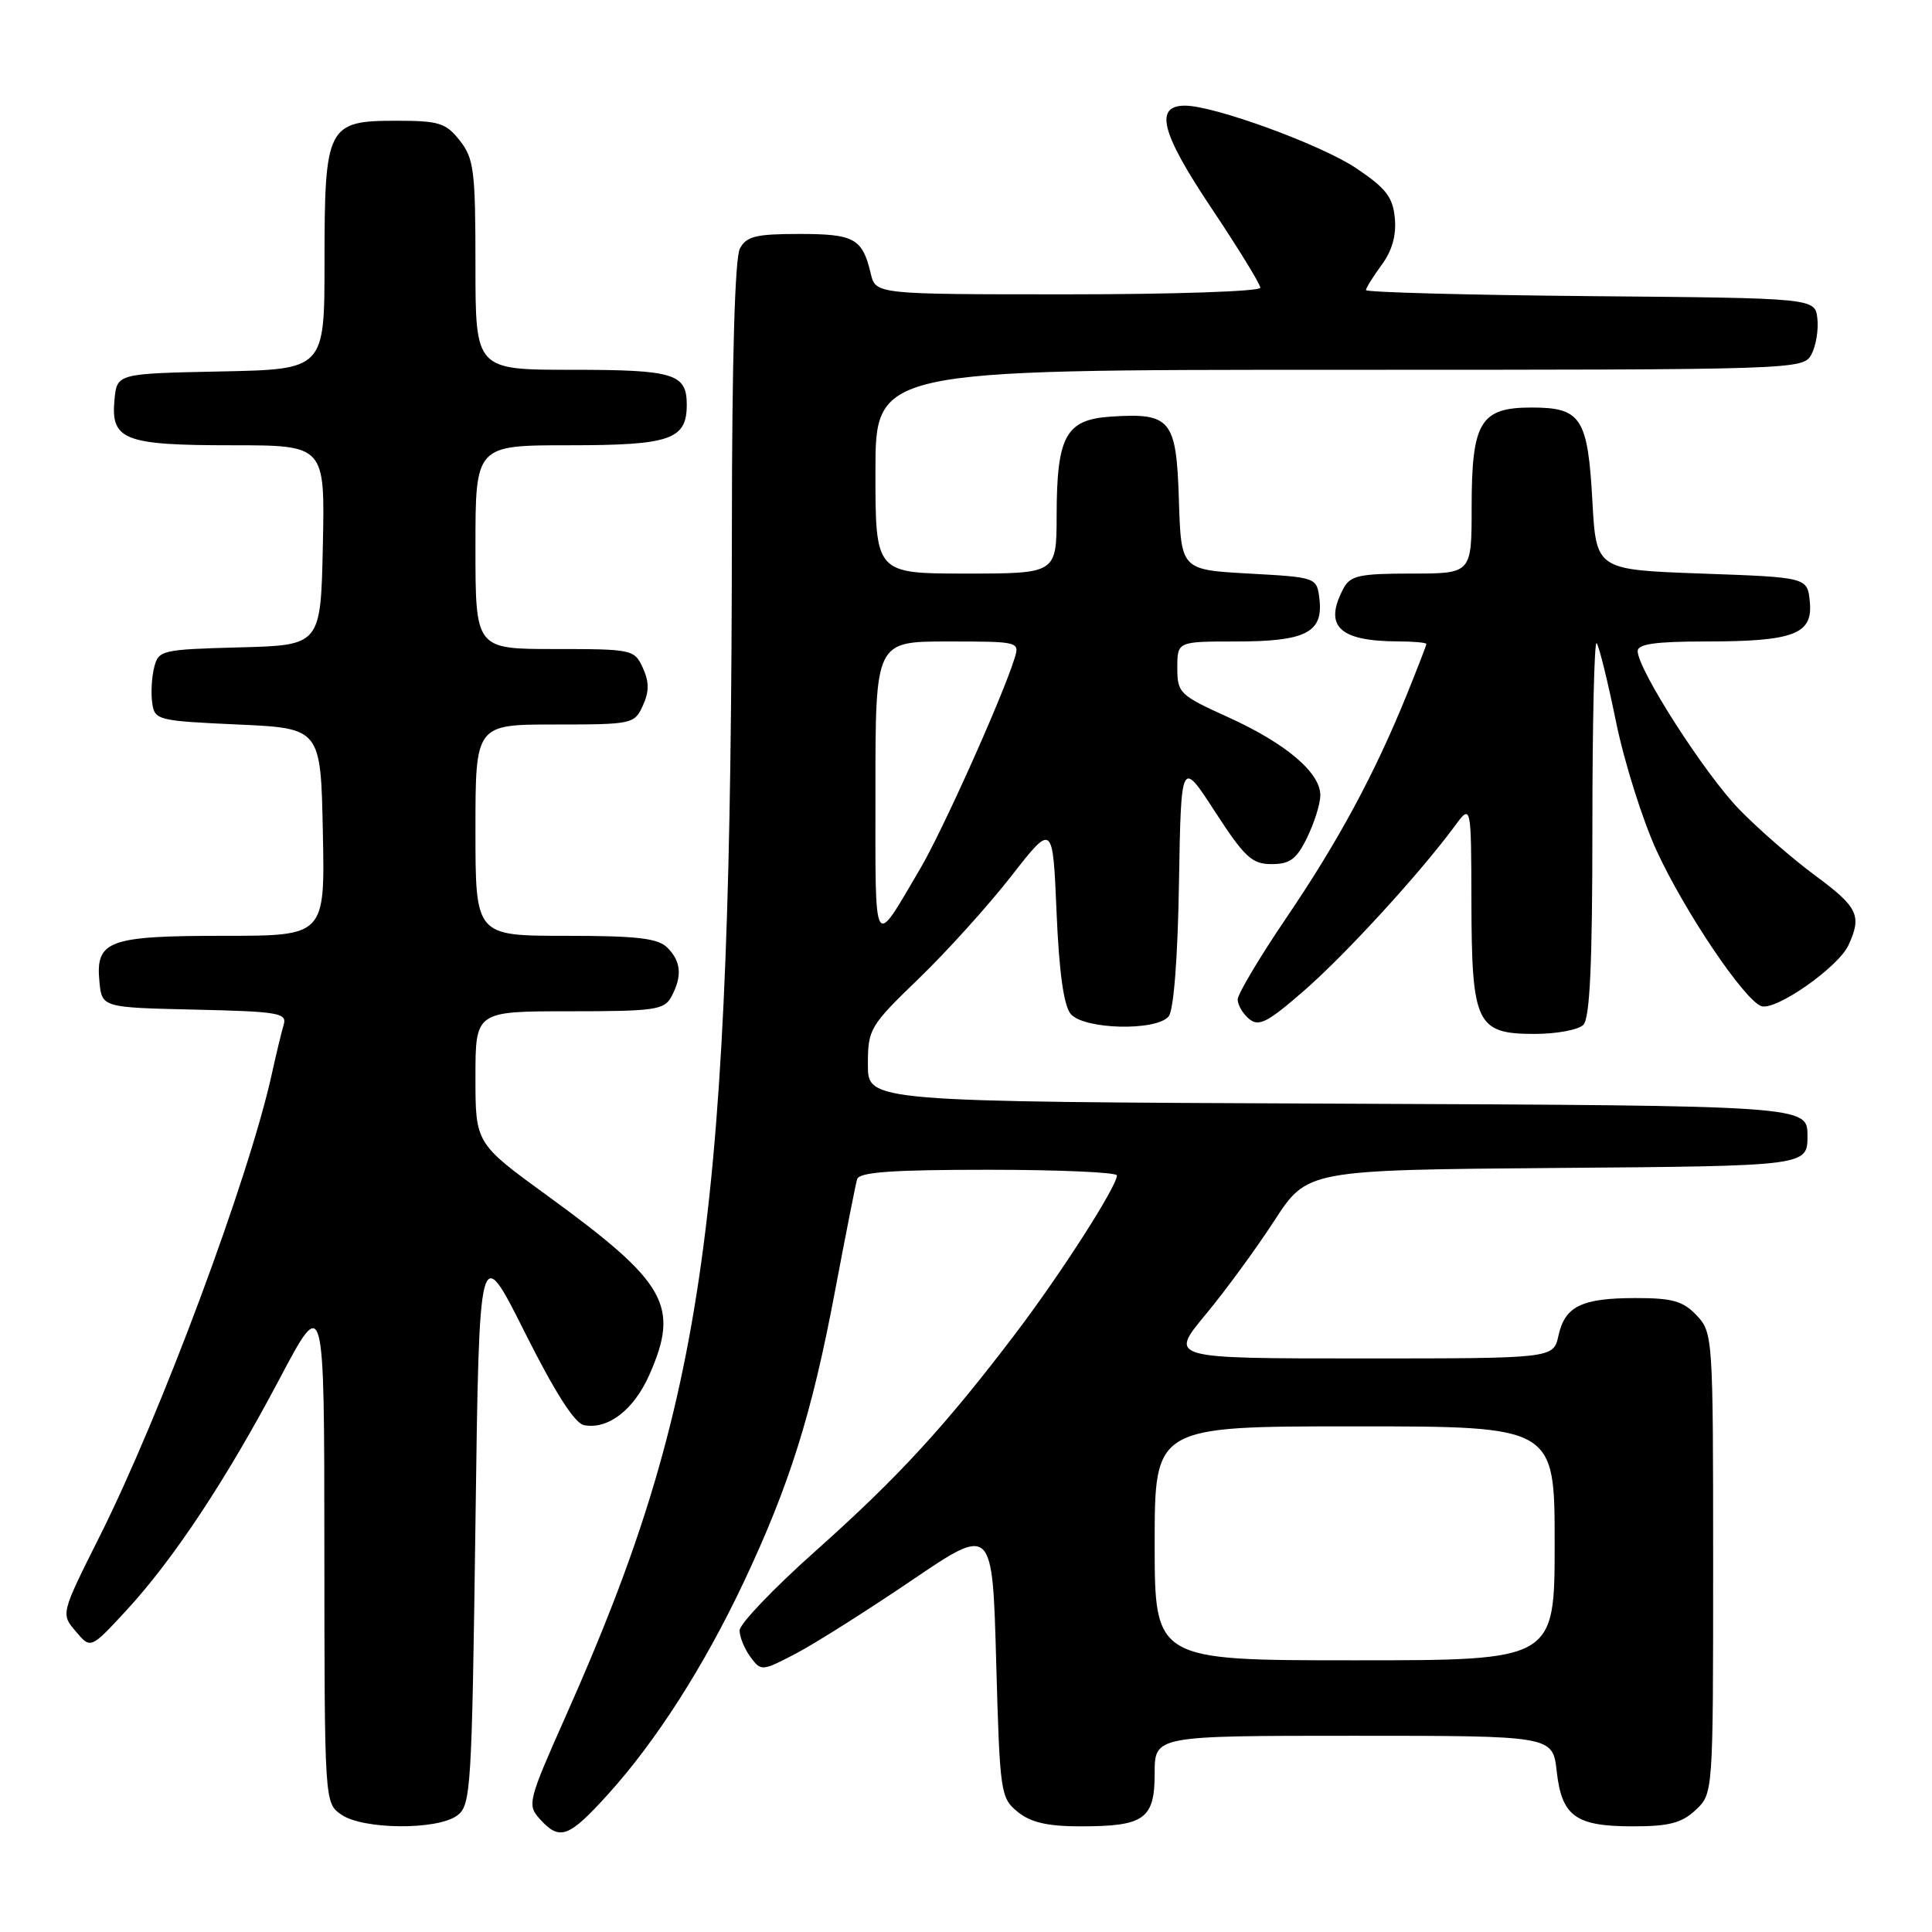 <?xml version="1.0" encoding="UTF-8" standalone="no"?>
<!DOCTYPE svg PUBLIC "-//W3C//DTD SVG 1.1//EN" "http://www.w3.org/Graphics/SVG/1.1/DTD/svg11.dtd" >
<svg xmlns="http://www.w3.org/2000/svg" xmlns:xlink="http://www.w3.org/1999/xlink" version="1.1" viewBox="0 0 256 256">
 <g >
 <path fill="currentColor"
d=" M 80.57 237.75 C 86.93 230.72 93.28 220.79 98.54 209.66 C 104.59 196.84 107.57 187.37 110.59 171.35 C 112.03 163.73 113.37 156.94 113.57 156.25 C 113.84 155.31 118.21 155.00 130.97 155.00 C 140.34 155.00 148.00 155.34 148.00 155.75 C 147.99 157.20 140.70 168.59 134.71 176.50 C 125.34 188.87 119.05 195.72 108.09 205.49 C 102.54 210.43 98.00 215.18 98.00 216.04 C 98.00 216.91 98.65 218.49 99.44 219.56 C 100.85 221.47 100.95 221.46 105.49 219.09 C 108.02 217.76 114.91 213.40 120.80 209.41 C 131.50 202.15 131.50 202.15 132.00 220.16 C 132.48 237.60 132.58 238.24 134.86 240.09 C 136.59 241.49 138.81 242.00 143.18 242.00 C 151.65 242.00 153.00 241.03 153.00 234.96 C 153.00 230.00 153.00 230.00 179.37 230.00 C 205.74 230.00 205.74 230.00 206.27 234.69 C 206.94 240.68 208.77 242.00 216.38 242.00 C 221.15 242.00 222.84 241.56 224.69 239.83 C 227.00 237.65 227.00 237.65 227.00 207.14 C 227.00 177.19 226.96 176.59 224.83 174.31 C 223.03 172.40 221.63 172.00 216.76 172.00 C 209.57 172.00 207.36 173.08 206.50 176.99 C 205.84 180.00 205.84 180.00 180.38 180.00 C 154.93 180.00 154.93 180.00 159.71 174.23 C 162.35 171.06 166.46 165.44 168.86 161.74 C 173.22 155.03 173.22 155.03 206.36 154.76 C 239.50 154.50 239.50 154.50 239.50 150.50 C 239.50 146.50 239.50 146.50 177.25 146.24 C 115.00 145.98 115.00 145.98 115.00 141.09 C 115.00 136.35 115.22 135.97 121.75 129.66 C 125.46 126.08 130.97 119.97 134.00 116.09 C 139.50 109.04 139.50 109.04 140.00 120.87 C 140.33 128.78 140.95 133.24 141.87 134.35 C 143.59 136.42 153.21 136.66 154.85 134.68 C 155.52 133.87 156.06 126.99 156.22 116.99 C 156.50 100.61 156.50 100.61 161.00 107.56 C 164.92 113.59 165.89 114.50 168.49 114.50 C 170.92 114.50 171.81 113.84 173.19 111.00 C 174.13 109.08 174.93 106.57 174.95 105.44 C 175.02 102.43 170.44 98.53 162.75 95.04 C 156.29 92.11 156.00 91.83 156.00 88.49 C 156.00 85.00 156.00 85.00 163.81 85.00 C 172.97 85.00 175.33 83.81 174.84 79.45 C 174.50 76.50 174.50 76.50 165.50 76.00 C 156.50 75.50 156.50 75.50 156.21 66.27 C 155.88 55.58 155.15 54.69 147.24 55.20 C 141.23 55.59 140.03 57.74 140.01 68.25 C 140.00 76.00 140.00 76.00 128.00 76.00 C 116.00 76.00 116.00 76.00 116.00 62.50 C 116.00 49.00 116.00 49.00 177.46 49.00 C 238.40 49.00 238.94 48.98 240.03 46.95 C 240.63 45.82 240.98 43.69 240.81 42.20 C 240.50 39.50 240.50 39.50 210.75 39.24 C 194.39 39.09 181.00 38.73 181.00 38.44 C 181.00 38.16 181.93 36.66 183.07 35.11 C 184.46 33.24 185.04 31.18 184.82 28.90 C 184.56 26.10 183.64 24.93 179.66 22.26 C 174.99 19.15 160.89 14.00 157.02 14.00 C 152.93 14.00 153.84 17.58 160.47 27.50 C 164.06 32.87 167.00 37.65 167.00 38.13 C 167.00 38.61 155.53 39.00 141.52 39.00 C 116.04 39.00 116.04 39.00 115.38 36.25 C 114.27 31.59 113.21 31.00 105.91 31.00 C 100.17 31.00 98.90 31.31 98.04 32.93 C 97.38 34.16 96.99 47.65 96.98 69.68 C 96.91 161.44 93.54 185.66 75.01 227.29 C 69.95 238.67 69.83 239.15 71.54 241.04 C 74.17 243.95 75.34 243.52 80.57 237.75 Z  M 60.56 240.58 C 62.40 239.23 62.52 237.32 63.00 201.83 C 63.50 164.50 63.50 164.50 69.51 176.49 C 73.53 184.50 76.14 188.60 77.39 188.84 C 80.57 189.45 83.98 186.82 86.04 182.18 C 90.09 173.01 88.36 169.96 72.62 158.50 C 63.00 151.51 63.00 151.51 63.00 142.75 C 63.00 134.00 63.00 134.00 75.46 134.00 C 86.76 134.00 88.03 133.82 88.96 132.07 C 90.42 129.35 90.26 127.40 88.43 125.57 C 87.18 124.32 84.44 124.00 74.93 124.00 C 63.00 124.00 63.00 124.00 63.00 110.00 C 63.00 96.00 63.00 96.00 73.52 96.00 C 83.77 96.00 84.07 95.94 85.18 93.50 C 86.03 91.63 86.03 90.37 85.18 88.50 C 84.07 86.06 83.77 86.00 73.52 86.00 C 63.00 86.00 63.00 86.00 63.00 72.50 C 63.00 59.00 63.00 59.00 75.43 59.00 C 88.82 59.00 91.00 58.25 91.00 53.63 C 91.00 49.51 89.32 49.00 75.80 49.00 C 63.00 49.00 63.00 49.00 63.00 35.13 C 63.00 22.62 62.80 21.01 60.93 18.63 C 59.08 16.28 58.18 16.00 52.48 16.00 C 43.36 16.00 43.00 16.71 43.00 34.69 C 43.00 48.94 43.00 48.94 29.25 49.22 C 15.50 49.50 15.50 49.50 15.17 52.96 C 14.66 58.31 16.44 59.00 30.72 59.00 C 43.06 59.00 43.06 59.00 42.78 72.25 C 42.50 85.50 42.50 85.50 31.76 85.78 C 21.41 86.06 21.00 86.15 20.43 88.43 C 20.10 89.73 19.98 91.85 20.17 93.15 C 20.49 95.42 20.88 95.52 31.50 96.00 C 42.50 96.50 42.50 96.50 42.78 110.25 C 43.06 124.00 43.06 124.00 29.72 124.00 C 14.37 124.00 12.66 124.62 13.17 130.04 C 13.50 133.50 13.50 133.50 25.81 133.78 C 36.91 134.03 38.06 134.23 37.59 135.78 C 37.31 136.73 36.60 139.64 36.03 142.25 C 33.02 155.99 21.31 187.43 13.16 203.67 C 8.06 213.85 8.06 213.85 10.04 216.17 C 12.01 218.50 12.01 218.50 16.64 213.50 C 22.94 206.70 29.97 196.09 37.05 182.69 C 42.97 171.50 42.97 171.50 42.98 205.19 C 43.00 238.87 43.00 238.89 45.22 240.44 C 48.07 242.44 57.90 242.52 60.56 240.58 Z  M 209.80 135.80 C 210.67 134.93 211.00 127.72 211.00 109.63 C 211.00 95.90 211.25 84.92 211.56 85.22 C 211.86 85.53 213.02 90.19 214.12 95.59 C 215.22 100.98 217.66 108.72 219.54 112.79 C 223.25 120.82 231.07 132.43 233.36 133.31 C 235.22 134.02 243.60 128.17 244.95 125.21 C 246.73 121.31 246.19 120.20 240.52 116.01 C 237.50 113.78 232.96 109.83 230.44 107.23 C 225.87 102.52 217.00 88.69 217.00 86.27 C 217.00 85.34 219.38 85.00 225.93 85.00 C 237.70 85.00 240.23 84.04 239.81 79.75 C 239.50 76.50 239.50 76.50 225.50 76.00 C 211.50 75.50 211.50 75.50 211.00 66.40 C 210.39 55.35 209.52 54.00 202.93 54.00 C 196.15 54.00 195.00 55.92 195.00 67.22 C 195.00 76.00 195.00 76.00 187.04 76.00 C 180.18 76.00 178.93 76.27 178.04 77.93 C 175.35 82.96 177.40 84.96 185.25 84.99 C 187.31 84.99 189.00 85.15 189.00 85.33 C 189.00 85.51 187.83 88.53 186.41 92.04 C 182.12 102.60 177.35 111.43 170.50 121.54 C 166.92 126.81 164.00 131.72 164.00 132.44 C 164.00 133.16 164.68 134.32 165.52 135.02 C 166.80 136.08 167.96 135.48 172.77 131.29 C 178.30 126.48 188.15 115.71 192.73 109.50 C 194.94 106.50 194.94 106.50 194.97 119.53 C 195.01 135.69 195.63 137.00 203.36 137.00 C 206.24 137.00 209.14 136.46 209.80 135.80 Z  M 153.00 204.50 C 153.00 189.00 153.00 189.00 179.50 189.00 C 206.00 189.00 206.00 189.00 206.00 204.50 C 206.00 220.00 206.00 220.00 179.50 220.00 C 153.00 220.00 153.00 220.00 153.00 204.50 Z  M 116.00 104.72 C 116.00 85.00 116.00 85.00 125.57 85.00 C 135.03 85.00 135.13 85.02 134.43 87.25 C 132.81 92.43 124.87 110.13 121.93 115.11 C 115.62 125.83 116.00 126.49 116.00 104.72 Z "/>
</g>
</svg>